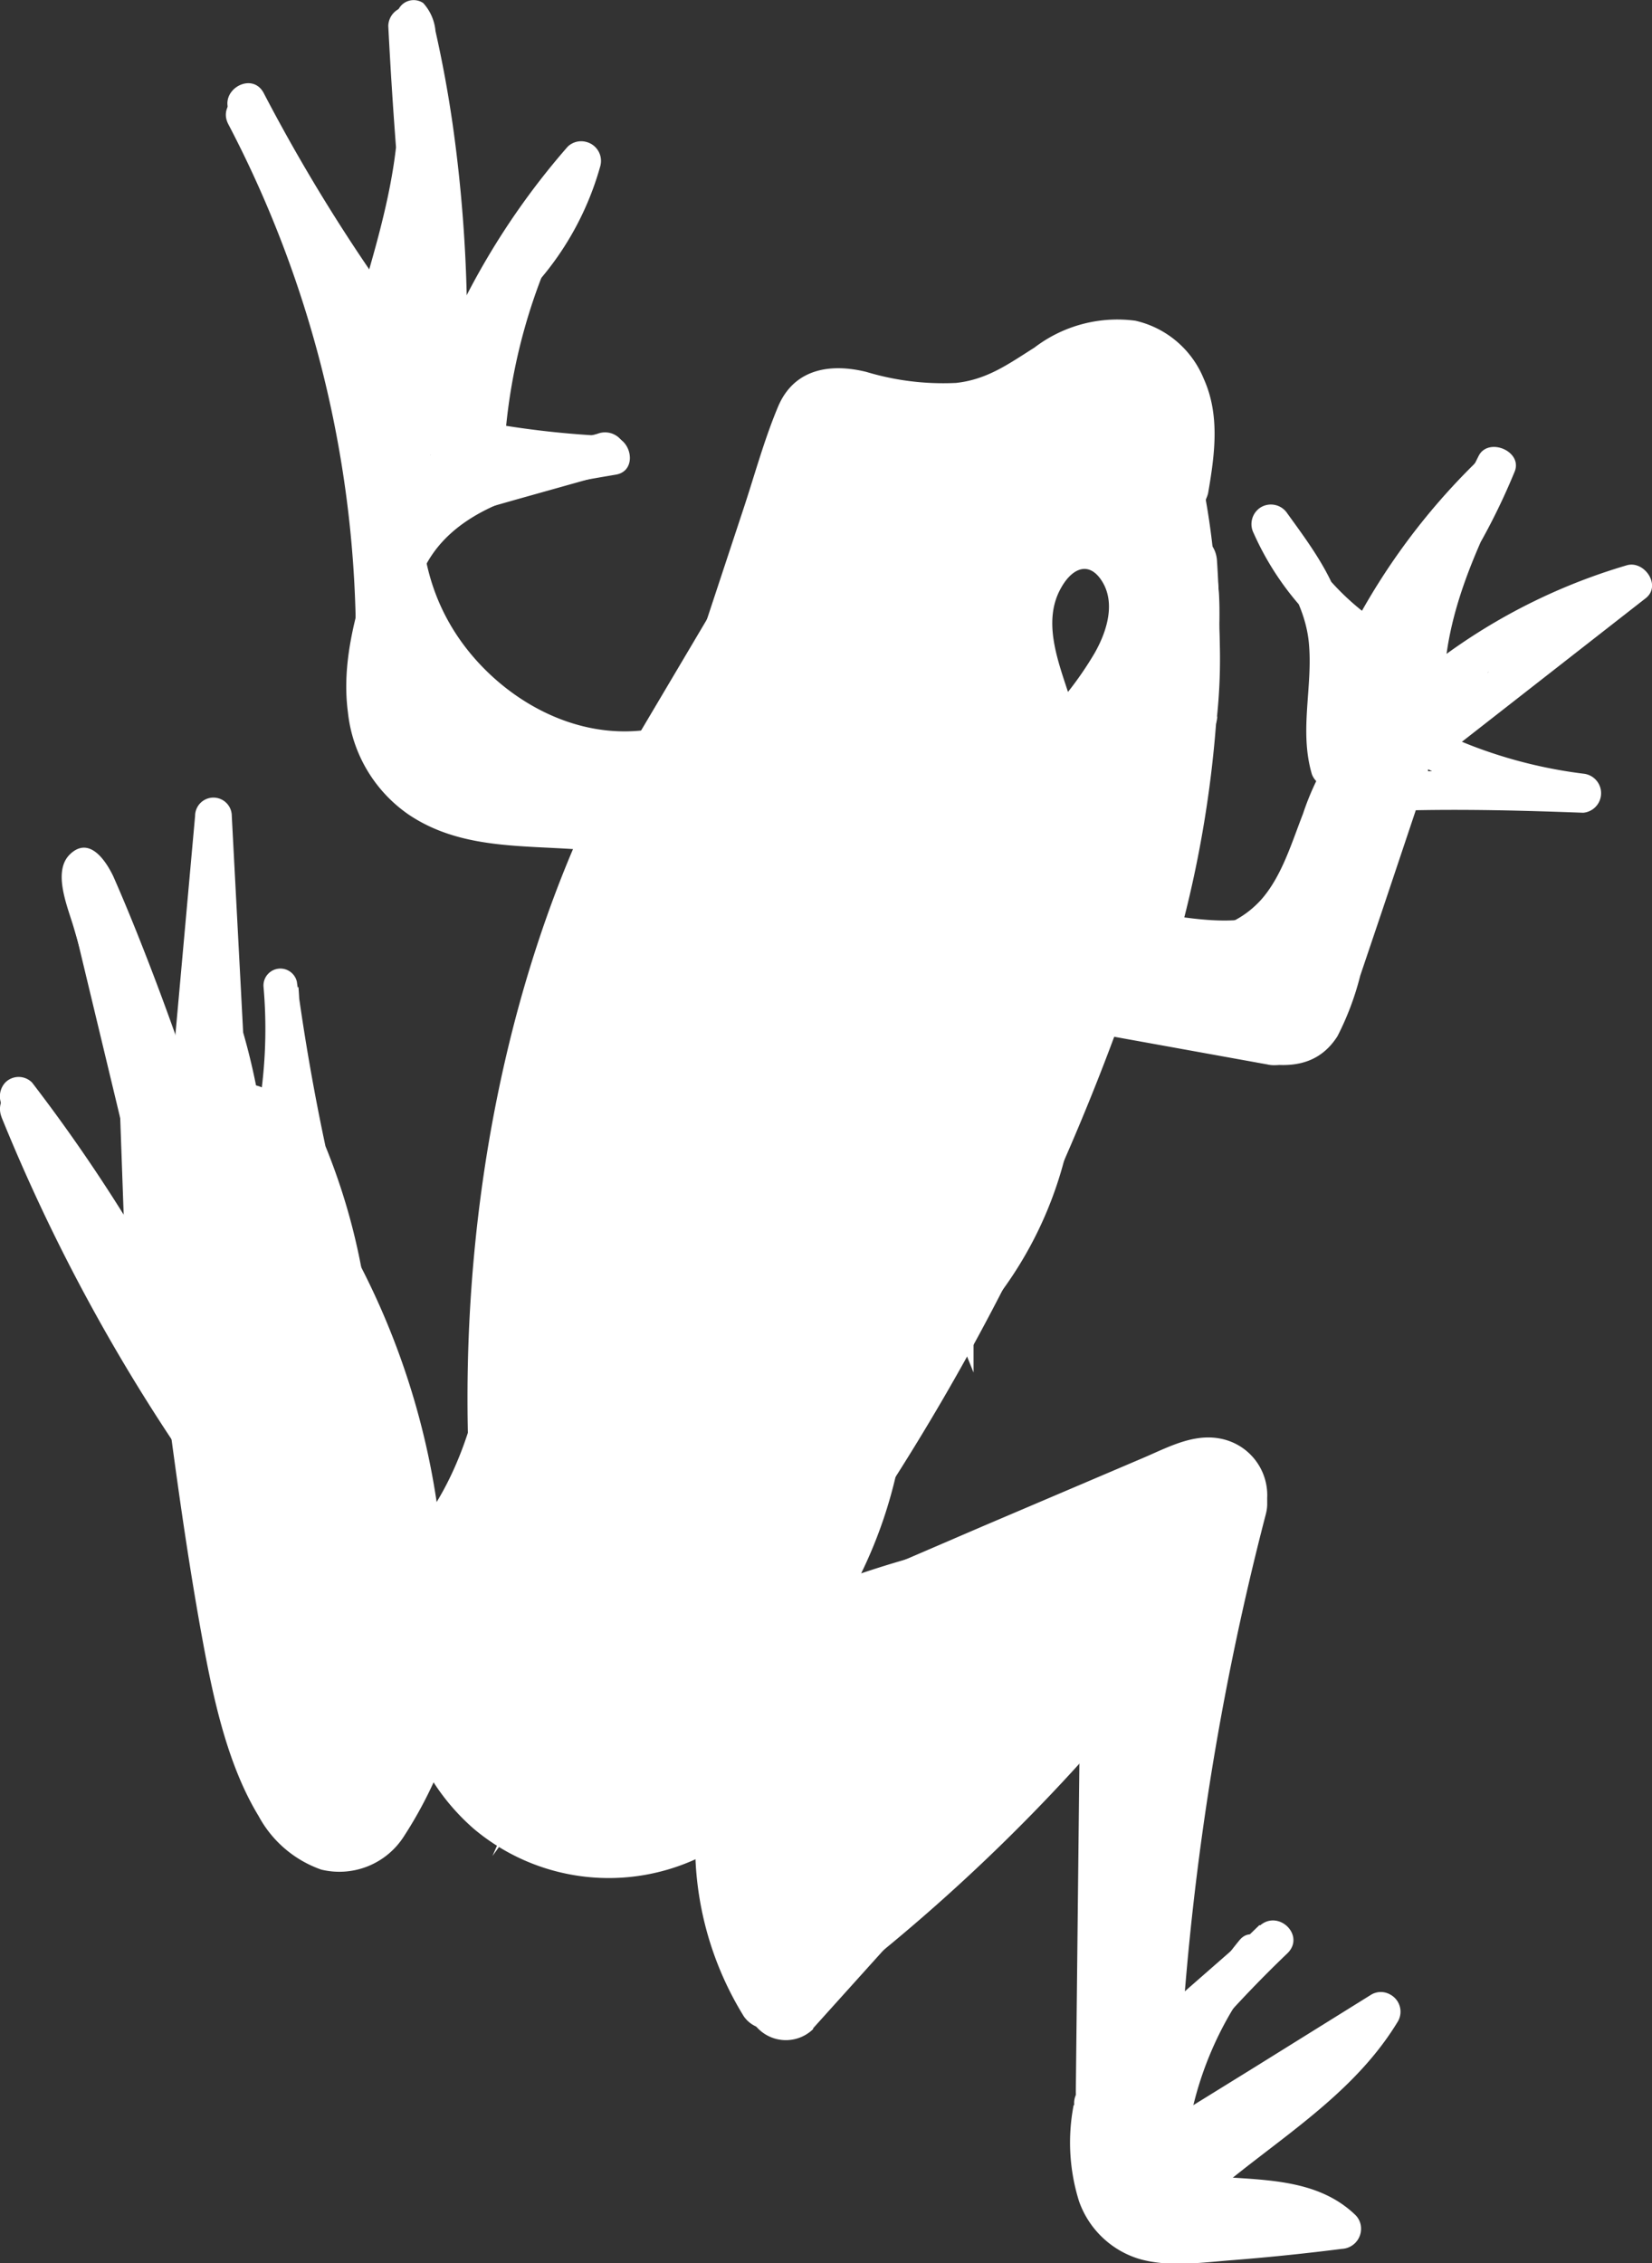 <svg xmlns="http://www.w3.org/2000/svg" viewBox="0 0 103.56 141.85"><rect x="0" y="0" width="103.56" height="141.85" fill="#333333" stroke="none"/><g id="Capa_1" data-name="Capa 1"><path d="M52.42,127.77l14.36-15.94a2.45,2.45,0,0,0-3.47-3.47L49,124.3a2.45,2.45,0,0,0,3.47,3.47Z" transform="translate(-1.47 -0.62)" fill="#fff"/><path d="M55.72,28.71c-6.37,7.37-12.84,14.92-17.3,23.65A49.6,49.6,0,0,0,33.62,66c-1,5.65-.83,11.38-1.38,17.07-.48,5-1.76,10.29-5.19,14.12-2.11,2.33,1.35,5.82,3.47,3.46,7.34-8.16,6.47-19.33,7.35-29.52.86-9.82,5.33-18.5,11.05-26.37,3.19-4.39,6.73-8.51,10.27-12.61a2.52,2.52,0,0,0,0-3.48A2.49,2.49,0,0,0,55.72,28.71Z" transform="translate(-1.47 -0.62)" fill="#fff"/><path d="M24.87,99.89c1.76,4.14,3.71,8.54,7.32,11.41s8.62,4.17,13,2.07A2.46,2.46,0,1,0,43,109l-.23.13c-.64.31.34-.06-.34.13l-.48.15c-.24.06-.48.11-.73.15.36,0-.06,0-.2,0a8.55,8.55,0,0,1-1.24,0c-.26,0,.21.06-.22,0l-.74-.17a9.55,9.55,0,0,1-3.93-2.16c-2.74-2.54-4.28-6.23-5.78-9.76a2.48,2.48,0,0,0-3.36-.88,2.52,2.52,0,0,0-.88,3.36Z" transform="translate(-1.47 -0.62)" fill="#fff"/><path d="M50.44,40.85l3.49-10.49L54.39,29l.22-.69c.2-.43,0-.36-.53.2,0,.18,1.34.41,1.56.46a21.42,21.42,0,0,0,4.91.6,12.92,12.92,0,0,0,4.76-.92,39.33,39.33,0,0,0,4.39-2.57c.72-.41,1.84-1,2.5-.21,1,1.12.49,3.1.27,4.37a2.45,2.45,0,1,0,4.73,1.31c.42-2.43.76-4.91-.27-7.19a6.09,6.09,0,0,0-4.29-3.64,8.56,8.56,0,0,0-6.33,1.69c-1.59,1-2.94,2-4.91,2.21a16.69,16.69,0,0,1-5.62-.69c-2.27-.56-4.54-.2-5.54,2.19-.89,2.12-1.5,4.41-2.23,6.59l-2.27,6.87c-1,3,3.74,4.29,4.73,1.29Z" transform="translate(-1.47 -0.62)" fill="#fff"/><path d="M55.28,33.32l17.18-2.63A2.4,2.4,0,0,0,74.21,28a2.49,2.49,0,0,0-2.41-2.13c-8.4-.27-14.9,6.24-19.17,12.77C48,45.77,45.13,54,43.05,62.19c-1.2,4.72-2.15,9.48-3.09,14.25a2.45,2.45,0,1,0,4.73,1.3L58,42.81a2.44,2.44,0,0,0-1.43-2.9,2.48,2.48,0,0,0-3.06,1A166.15,166.15,0,0,0,33.83,79.54a2.47,2.47,0,0,0,1.71,3,2.51,2.51,0,0,0,3-1.72A161.68,161.68,0,0,1,57.78,43.37L53.3,41.48,40,76.42l4.73,1.3c1.56-7.85,3.14-15.7,5.78-23.32,2.43-6.95,5.89-14.17,11.31-19.28,2.75-2.58,6.16-4.48,10-4.36l-.65-4.82L54,28.57a2.48,2.48,0,0,0-1.72,3,2.55,2.55,0,0,0,3,1.72Z" transform="translate(-1.47 -0.62)" fill="#fff"/><path d="M24.55,103.91a17.59,17.59,0,0,0,28.72,8.79,2.47,2.47,0,0,0,0-3.47,2.52,2.52,0,0,0-3.48,0,12.66,12.66,0,0,1-20.49-6.62C28.48,99.55,23.75,100.85,24.55,103.91Z" transform="translate(-1.47 -0.62)" fill="#fff"/><path d="M49.94,109a37.2,37.2,0,0,0-3.33,12.33c-.16,2,.59,4.1,2.57,4.84,2.23.82,4.12-.49,5.79-1.81a115.48,115.48,0,0,0,16.8-16.21A124.52,124.52,0,0,0,80,97.35c1.76-2.63-2.49-5.09-4.24-2.48a114.8,114.8,0,0,1-16,19c-1.54,1.46-3.12,2.89-4.75,4.27-.75.63-1.52,1.27-2.28,1.89-.44.35-.88.73-1.34,1.06-.15.12-.72.36-.76.49s1.14.37,1,.64a7.58,7.58,0,0,0,.08-1.43c.12-1,.31-2,.53-3a32.59,32.59,0,0,1,2.07-6.31,2.53,2.53,0,0,0-.89-3.36A2.46,2.46,0,0,0,50,109Z" transform="translate(-1.47 -0.62)" fill="#fff"/><path d="M45.26,109.19l16.5-7,8-3.43L74,96.92l2-.86.68-.28c1-.39,0,.16-.28-.51L76.1,94h0c-.84,3,3.88,4.35,4.68,1.3a3.61,3.61,0,0,0-2.43-4.42c-1.86-.56-3.58.42-5.25,1.13l-10,4.26L42.81,105a2.44,2.44,0,1,0,2.45,4.23Z" transform="translate(-1.47 -0.62)" fill="#fff"/><path d="M50.47,112.41l25.7-11.6-2.49-4.24a129.36,129.36,0,0,0-23.56,23.14l4.11,2.38a16.52,16.52,0,0,1,6.32-10.88,2.47,2.47,0,0,0-1.89-4.49,56.15,56.15,0,0,1-17,.36,2.46,2.46,0,0,0-2.45,2.46A2.51,2.51,0,0,0,41.69,112,60.2,60.2,0,0,0,60,111.45L58.07,107a21.34,21.34,0,0,0-8.57,13.82,2.51,2.51,0,0,0,1.13,2.76,2.42,2.42,0,0,0,2.94-.38,124.8,124.8,0,0,1,22.58-22.36,2.46,2.46,0,0,0-2.49-4.24L48,108.17a2.47,2.47,0,0,0-.89,3.36,2.53,2.53,0,0,0,3.37.88Z" transform="translate(-1.47 -0.62)" fill="#fff"/><path d="M10.57,78.37c1.16,8.34,2.08,16.76,3.59,25,.68,3.69,1.56,7.85,3.52,11.07a7.14,7.14,0,0,0,3.93,3.36,4.8,4.8,0,0,0,5.19-2.1,26.26,26.26,0,0,0,2.76-5.63,36.62,36.62,0,0,0,1.9-6.47,2.52,2.52,0,0,0-1.71-3,2.48,2.48,0,0,0-3,1.72,36.88,36.88,0,0,1-1.82,6.27c-.35.89-.75,1.75-1.17,2.61-.19.36-.65,1.71-1,1.89.18-.08-.28-.35-.45-.57A8.34,8.34,0,0,1,21,110.2a40.57,40.57,0,0,1-1.74-5.89c-1-4.33-1.45-8.77-2.06-13.16l-2-14.05a2.48,2.48,0,0,0-3-1.72,2.51,2.51,0,0,0-1.7,3Z" transform="translate(-1.47 -0.62)" fill="#fff"/><path d="M26.9,101.44a13.73,13.73,0,0,0,4.28,13.81,13.14,13.14,0,0,0,14.43,1.64,13,13,0,0,0,6-5.8,2.53,2.53,0,0,0-.89-3.36,2.48,2.48,0,0,0-3.35.88A8.77,8.77,0,0,1,36.68,113c-3.93-1.37-6.12-6.37-5-10.24.85-3-3.93-4.34-4.74-1.3Z" transform="translate(-1.47 -0.62)" fill="#fff"/><path d="M47.49,107.22a147.1,147.1,0,0,0,25.2-45.47c1-3-3.72-4.29-4.73-1.3A140.63,140.63,0,0,1,44,103.76a2.51,2.51,0,0,0,0,3.46,2.47,2.47,0,0,0,3.47,0Z" transform="translate(-1.47 -0.62)" fill="#fff"/><path d="M68.36,64l8.4,2.24c2.79.74,6.56,2.44,8.55-.67a17.77,17.77,0,0,0,1.43-3.8l1.35-4,2.83-8.45a2.47,2.47,0,0,0-1.71-3,2.5,2.5,0,0,0-3,1.71l-4.8,14.33a5.25,5.25,0,0,0-.22.63c0-.12,0-.1,0,0s0,.21.39-.16c.81-.5.4-.14.08-.36a3.27,3.27,0,0,0-1-.24l-3.54-1-7.46-2c-3-.81-4.36,3.93-1.31,4.73Z" transform="translate(-1.47 -0.62)" fill="#fff"/><path d="M65.44,61.28c5.6,2.34,12.33,4.32,17.6.07,2.06-1.66,3.17-4.09,4.1-6.51C88,52.77,88.62,50.55,90.2,49c2.26-2.23-1.21-5.69-3.46-3.47a16.75,16.75,0,0,0-3.59,6.1c-.72,1.84-1.33,3.93-2.64,5.4-3.6,3.93-9.82,1.2-13.75-.46a2.47,2.47,0,0,0-3,1.71,2.52,2.52,0,0,0,1.72,3Z" transform="translate(-1.47 -0.62)" fill="#fff"/><path d="M16.16,75.69a42,42,0,0,1,9.08,25.73c.05,3.15,4.17,3.16,4.12,0A47.56,47.56,0,0,0,19.08,72.23c-1.86-2.27-4.77,1.2-2.91,3.46Z" transform="translate(-1.47 -0.62)" fill="#fff"/><path d="M76.1,94.24a182.58,182.58,0,0,0-5.66,37.4c-.13,3.16,4.77,3.15,4.91,0a175.62,175.62,0,0,1,5.47-36.11c.79-3-3.93-4.36-4.73-1.31Z" transform="translate(-1.47 -0.62)" fill="#fff"/><path d="M74.88,131.64c-1-2.63-.69-5.31-.13-8,.64-3,1.31-6,1.7-9a65.74,65.74,0,0,0-.35-18.53c-.43-2.73-5-2.09-4.82.65A137.88,137.88,0,0,1,69,131.05l4.82.66.29-26.59c0-3.16-4.91-3.16-4.91,0l-.29,26.59c0,2.7,4.27,3.43,4.82.65a142.92,142.92,0,0,0,2.46-35.69l-4.82.66a59.16,59.16,0,0,1,.07,18c-.88,5.72-3.48,11.9-1.3,17.62a2.53,2.53,0,0,0,3,1.71,2.48,2.48,0,0,0,1.72-3Z" transform="translate(-1.47 -0.62)" fill="#fff"/><path d="M13.43,80.6a232.22,232.22,0,0,0,6.22,34.21,2.49,2.49,0,0,0,4.1,1.08c2.28-1.86,2.7-5,2.57-7.76a70.39,70.39,0,0,0-1.21-9.71A75.77,75.77,0,0,0,18.9,79.69c-1.19-2.48-5.5-.71-4.49,1.89a83.49,83.49,0,0,0,10.38,19A2.46,2.46,0,0,0,29,98.1L19.88,76.67l-4.24,2.49,8.84,18.06a2.46,2.46,0,0,0,3.35.87,2.51,2.51,0,0,0,.88-3.36L19.87,76.67a2.49,2.49,0,0,0-3.36-.88,2.54,2.54,0,0,0-.88,3.37l9.15,21.41L29,98.09a78,78,0,0,1-9.88-17.82l-4.49,1.89a71,71,0,0,1,5.46,16.23,65.46,65.46,0,0,1,1.19,8.26c.15,1.87.59,4.43-1,5.76l4.11,1.08a223.86,223.86,0,0,1-6-32.89,2.53,2.53,0,0,0-2.45-2.45A2.46,2.46,0,0,0,13.43,80.6Z" transform="translate(-1.47 -0.62)" fill="#fff"/><path d="M46.4,43.6A105,105,0,0,0,33.59,89.74,103.4,103.4,0,0,0,34,103.26c.25,2.66,3.93,3.47,4.72.66l9.26-33a2.48,2.48,0,0,0-1.78-3,2.39,2.39,0,0,0-2.62,1.1A111,111,0,0,0,30.4,107.79a2.49,2.49,0,0,0,1.81,3,2.39,2.39,0,0,0,2.21-.59c10.73-8.6,16.25-21.82,21.38-34.3A2.44,2.44,0,0,0,54.42,73a2.41,2.41,0,0,0-3,1,72.7,72.7,0,0,0-11.77,36.5c-.11,2.55,3.25,3.16,4.48,1.24,8.94-14,14.42-29.95,19.8-45.66,1-2.73-3-4.12-4.39-1.88L37.62,98.52,35,102.65a22,22,0,0,0-2.39,4.26c-1.1,3,.46,6.45,3.85,6.62,3.08.16,5-2.34,6.1-4.91,1.38-3.12,2.72-6.25,4.08-9.37l9.13-21-4.43-1.89a85.13,85.13,0,0,1-9.7,24.69l4.15,2.48c6.38-12.14,12.77-25.24,10.7-39.41a2.41,2.41,0,0,0-2.27-1.8,2.47,2.47,0,0,0-2.31,1.8l-9.8,30.8,4.72.66a260.52,260.52,0,0,1,5.31-36.9l-4.72-.65a139.36,139.36,0,0,1-4.62,37c-.8,3,3.85,4.35,4.64,1.3L60.8,46.89l3.85-14.14L60,31.44,52.8,67.76l4.73.66a155.23,155.23,0,0,0-2.09-22.05c-.48-2.83-4.63-2-4.72.66a86.12,86.12,0,0,0,6.21,35.74c.68,1.69,2.57,2.45,4,1.09A23.29,23.29,0,0,0,67.85,69.6c.26-2.24-2.74-3.08-4.11-1.74l-3.35,3.27,4,2.38,3.28-15.44-4.63-1.3a48.77,48.77,0,0,1-4,12.89l4.39,1.89,4.23-10.92a2.44,2.44,0,0,0-1.67-3,2.39,2.39,0,0,0-3,1.71L58.8,70.25c-1,2.58,3.2,4.37,4.39,1.89a53,53,0,0,0,4.5-14.07,2.52,2.52,0,0,0-1.68-3,2.41,2.41,0,0,0-3,1.71L59.71,72.25a2.49,2.49,0,0,0,1.76,3,2.41,2.41,0,0,0,2.26-.61l3.36-3.27L63,69.63a17.9,17.9,0,0,1-5.5,10.8l4,1.08a83,83,0,0,1-6-34.43l-4.72.65a145.4,145.4,0,0,1,1.93,20.74c0,2.66,4.16,3.45,4.72.64L64.58,32.8c.6-3.07-3.85-4.38-4.64-1.31L46.59,81,42.75,95.14l4.63,1.3A144.47,144.47,0,0,0,52.19,58.1c0-2.7-4.13-3.42-4.72-.66A268.65,268.65,0,0,0,42,95.65c-.2,2.86,3.92,3.18,4.72.65l9.74-30.81H51.82c1.85,12.66-4.57,24.87-10.22,35.63-1.45,2.78,2.56,5.2,4.16,2.48A89.66,89.66,0,0,0,56,77.65a2.48,2.48,0,0,0-1.39-2.89,2.35,2.35,0,0,0-3,1L44.3,92.43l-3.58,8.25-1.75,4a15.12,15.12,0,0,1-1.65,3.38c.13-.15-.6.71-.61.46,0,.07.5,0,.29.29a2.37,2.37,0,0,0,.15-.47,11.4,11.4,0,0,1,1-1.7q2.47-3.93,5-7.77l9.66-15.14,11-17.19-4.39-1.89C54,80,48.72,95.45,40,109.14l4.48,1.25a67.67,67.67,0,0,1,11.1-34l-4.39-1.89C46.35,86.26,41.09,98.54,31,106.61l4,2.46A107.87,107.87,0,0,1,47.66,71.51l-4.39-1.89-9.22,33,4.72.64A100.55,100.55,0,0,1,45,57.91a95,95,0,0,1,5.53-11.83C52.07,43.33,47.92,40.84,46.4,43.6Z" transform="translate(-1.47 -0.62)" fill="#fff" stroke="#fff" stroke-miterlimit="10" stroke-width="2"/><path d="M61.86,29.76l-.48,11.18c-.12,2.82-.65,6.32,1.44,8.59,2.48,2.73,6.11,1.22,8.21-1.14s4.09-5.08,4.59-8.18a8,8,0,0,0-2.53-7.42,5.88,5.88,0,0,0-8,.52,9.47,9.47,0,0,0-2.3,8.16c.44,3.06,2,5.89,2.21,9a16,16,0,0,1-6.84,14.41L61.75,67A101.78,101.78,0,0,1,63.22,46H58.59a63.08,63.08,0,0,1,1.56,18.07,2.45,2.45,0,0,0,2.41,2.45A2.48,2.48,0,0,0,65,64.11,45.1,45.1,0,0,0,55,32.44c-1.76-2.19-5.09.62-3.76,3l6,10.79c1.85,3.3,4.09,6.61,5.35,10.21,2.41,6.87.65,14.45-2.39,20.85a111.92,111.92,0,0,1-6.33,11.13c-1.65,2.68,2.5,5.15,4.15,2.49,4.17-6.73,8.45-13.75,9.91-21.67a29,29,0,0,0-.1-12c-1-4-3.14-7.59-5.13-11.13L55.42,32.94l-3.77,3a40.06,40.06,0,0,1,8.5,28.19H65A67.92,67.92,0,0,0,63.22,44.7c-.53-2.26-4.2-2.42-4.63,0A106.83,106.83,0,0,0,57,66.93a2.45,2.45,0,0,0,2.45,2.44,2.49,2.49,0,0,0,1.16-.32,20.81,20.81,0,0,0,8.21-10.9c1.59-4.77,1.11-9.46-.4-14.16-.65-2-1.57-4.42-.48-6.44.63-1.19,1.63-1.78,2.46-.72,1.07,1.39.51,3.29-.32,4.74a21.72,21.72,0,0,1-1.92,2.74c-.41.51-1.18,1.67-1.85,1.81.07,0,0,0,0-.14a4.12,4.12,0,0,1-.18-1.21c0-1.53.1-3.07.17-4.58l.44-10.46c.13-3.16-4.67-3.16-4.81,0Z" transform="translate(-1.47 -0.62)" fill="#fff"/><path d="M65,70.51A32.87,32.87,0,0,0,75,47L70,47.63a18,18,0,0,1,.79,8.66h4.85c-.86-3.74.56-7.56,1.42-11.17s1.39-7.55,0-11.14c-1.25-3.27-3.81-6.22-7.51-6.94a8.8,8.8,0,0,0-9.34,3.66C58.92,32.91,61.5,35,63.69,34a25.12,25.12,0,0,0,10.6-9.38l-4.59-.58a43.31,43.31,0,0,1,3,18.75c-.18,3.12,4.85,3.1,5,0a47,47,0,0,0-3.24-20,2.57,2.57,0,0,0-3.2-1.6,2.5,2.5,0,0,0-1.39,1,20.46,20.46,0,0,1-8.81,7.64l3.44,3.31c.93-1.55,3.2-1.84,4.86-1.07,2.26,1,3.29,3.75,3.44,6,.22,3.22-.83,6.32-1.57,9.41a21.49,21.49,0,0,0-.52,10.11c.52,2.22,4.46,2.38,4.85,0a23.26,23.26,0,0,0-.79-11.23c-.86-2.54-5-2.17-4.94.64a28,28,0,0,1-8.47,20.1c-2.26,2.22,1.29,5.64,3.56,3.42Z" transform="translate(-1.47 -0.62)" fill="#fff"/><path d="M53.31,88.45a4.15,4.15,0,0,1-.09,1l-.06.52v.14c-.12.69-.25,1.38-.41,2.06s-.37,1.37-.59,2l-.36,1c-.07.16-.12.33-.19.49l-.1.24c.06-.14.05-.13,0,0A24,24,0,0,1,47,102.84a2.46,2.46,0,0,0,3,3.85,60.3,60.3,0,0,1,12.59-4.41,2.47,2.47,0,0,0,1.72-3,2.51,2.51,0,0,0-3-1.72,65.9,65.9,0,0,0-13.75,4.91l3,3.85a28.76,28.76,0,0,0,7.75-17.86A2.45,2.45,0,0,0,55.76,86,2.51,2.51,0,0,0,53.31,88.45Z" transform="translate(-1.47 -0.62)" fill="#fff"/><path d="M34.07,93.75c-.94-15.25,2-30.45,8.31-42.13a3.72,3.72,0,0,0,0-3.52,1.22,1.22,0,0,0-2.23,0C33.31,60.71,30,77.18,30.93,93.75c0,1.36.72,2.45,1.57,2.49s1.57-1.12,1.57-2.49Z" transform="translate(-1.47 -0.62)" fill="#fff"/><path d="M70.7,31.82l4.74-1.58a2.62,2.62,0,0,0,1.46-1.13,2.49,2.49,0,0,0,.25-1.89A2.44,2.44,0,0,0,76,25.76a2.41,2.41,0,0,0-1.89-.25l-4.74,1.57a2.69,2.69,0,0,0-1.46,1.13,2.46,2.46,0,0,0,2.77,3.61Z" transform="translate(-1.47 -0.62)" fill="#fff"/><path d="M65.72,30.73l-3.13,4.11a1.72,1.72,0,0,0-.29.91,1.81,1.81,0,0,0,0,1,2.48,2.48,0,0,0,3,1.72l.59-.26a2.42,2.42,0,0,0,.87-.87l3.16-4.1a1.78,1.78,0,0,0,.29-.92,1.81,1.81,0,0,0,0-1,2.47,2.47,0,0,0-3-1.71l-.57.25a2.47,2.47,0,0,0-.89.87Z" transform="translate(-1.47 -0.62)" fill="#fff"/><path d="M23.38,19.36,24,33.05l.33,6.87a22.34,22.34,0,0,0,.87,6.3,11.37,11.37,0,0,0,7.71,6.87c4.14,1.26,8.54.47,12.69-.31,2.33-.44,1.34-4-1-3.55-3.57.66-7.36,1.39-10.92.26a7.53,7.53,0,0,1-5.46-6.34,114.36,114.36,0,0,1-.63-11.57l-.59-12.23c-.12-2.36-3.8-2.37-3.68,0Z" transform="translate(-1.47 -0.62)" fill="#fff"/><path d="M42.2,46.34c-5.34.82-10.38-2.68-12.66-6.85-2.92-5.31-1.59-11.78.75-17a1.85,1.85,0,0,0-1.41-2.27,2.07,2.07,0,0,0-2.48,1.3c-2.88,6.4-3.86,14.24,0,20.51a17.06,17.06,0,0,0,16.86,7.9c2.57-.4,1.48-3.95-1.08-3.58Z" transform="translate(-1.47 -0.62)" fill="#fff"/><path d="M25.64,22.81a135,135,0,0,0-1.05,22.38,6.2,6.2,0,0,0,1.32,4.05c1.09,1.2,2.69,1.35,4.16,1.49l11.1,1c1.71.16,2.23-2.45.89-3.26-2.86-1.69-6.06-1.6-9.16-2.4-2-.51-5.48-2.49-3.92-5.15,1.14-1.92-1.79-3.72-2.9-1.76-2,3.38,0,7.52,3.15,9.2,3.49,1.87,7.73,1.11,11.14,3.13l.84-3.26-9.54-.93c-.9-.08-2.91.12-3.44-.78A3.74,3.74,0,0,1,28,45V42.51a158.53,158.53,0,0,1,1.09-19.72A1.73,1.73,0,0,0,27.4,21a1.76,1.76,0,0,0-1.68,1.75Z" transform="translate(-1.47 -0.62)" fill="#fff"/><path d="M11.22,72l2.58,10a1.83,1.83,0,0,0,2.27,1.28,1.85,1.85,0,0,0,1.28-1.28l1.54-11.05a1.84,1.84,0,0,0-3.55-1l-3.13,8.31a1.84,1.84,0,0,0,1.28,2.27,1.9,1.9,0,0,0,2.27-1.28l3.13-8.32-3.55-1L13.8,81h3.55L14.77,71a1.84,1.84,0,0,0-3.55,1Z" transform="translate(-1.47 -0.62)" fill="#fff"/><path d="M45.33,112.9A20.39,20.39,0,0,0,48.1,127a1.85,1.85,0,0,0,3.18-1.87A16.08,16.08,0,0,1,49,119.6a16.85,16.85,0,0,1-.16-5.71,1.88,1.88,0,0,0-1.29-2.27,1.86,1.86,0,0,0-2.26,1.28Z" transform="translate(-1.47 -0.62)" fill="#fff"/><path d="M69.82,65.33l11.07,2a1.91,1.91,0,0,0,2.27-1.29,1.88,1.88,0,0,0-1.29-2.27l-11.07-2a1.9,1.9,0,0,0-2.27,1.29A1.87,1.87,0,0,0,69.82,65.33Z" transform="translate(-1.47 -0.62)" fill="#fff"/><path d="M74.76,61.52a71.83,71.83,0,0,0,3-25.76c-.15-2.36-4-2.38-3.81,0a68.63,68.63,0,0,1-2.87,24.78c-.7,2.27,3,3.24,3.68,1Z" transform="translate(-1.47 -0.62)" fill="#fff"/><path d="M77.76,45.54a35,35,0,0,0-4-20.23,2.26,2.26,0,0,0-2.86-.66,1.75,1.75,0,0,0-.74,2.51,31.81,31.81,0,0,1,3.45,18.38,2,2,0,0,0,2.08,1.84,2,2,0,0,0,2.09-1.84Z" transform="translate(-1.47 -0.62)" fill="#fff"/><path d="M87.89,46.5l-.31-4.86a1.23,1.23,0,1,0-2.45,0v8.42c0,1.13,1.79,1.79,2.29.62l5-11.78A1.28,1.28,0,0,0,92,37.22a1.25,1.25,0,0,0-1.68.43l-3.62,5.89,2.24,1a20,20,0,0,1,4.45-8.84c1-1.19-.68-2.94-1.73-1.74a22.69,22.69,0,0,0-5.09,9.88,1.24,1.24,0,0,0,2.25,1l3.62-5.89-2.12-1.25-5,11.78,2.28.62V41.65H85.17l.3,4.86c.09,1.57,2.54,1.58,2.46,0Z" transform="translate(-1.47 -0.62)" fill="#fff"/><path d="M89.85,46.72a34.4,34.4,0,0,1,14.22-8.33l-1.18-2L85.22,50.23,87,52l8.43-7.16-1.74-1.74L92.2,44.56c-1.1,1.14.63,2.88,1.73,1.74l1.45-1.49c1.11-1.16-.55-2.75-1.74-1.74l-8.4,7.1a1.23,1.23,0,0,0,0,1.74,1.26,1.26,0,0,0,1.73,0l17.67-13.8c1-.79-.09-2.38-1.19-2.06A37,37,0,0,0,88.11,45c-1.14,1.11.6,2.83,1.73,1.73Z" transform="translate(-1.47 -0.62)" fill="#fff"/><path d="M89.45,51.42c3.76-.1,7.51,0,11.27.14a1.23,1.23,0,0,0,0-2.45,29.66,29.66,0,0,1-10.18-3.2L89.29,48a36.06,36.06,0,0,0,9,3.29,1.25,1.25,0,0,0,1.5-.87,1.22,1.22,0,0,0-.85-1.5,33.42,33.42,0,0,1-8.39-3,1.25,1.25,0,0,0-1.68.43A1.23,1.23,0,0,0,89.29,48a33.29,33.29,0,0,0,11.43,3.54V49.11C97,49,93.21,48.86,89.45,49c-1.57,0-1.58,2.51,0,2.46Z" transform="translate(-1.47 -0.62)" fill="#fff"/><path d="M74.51,60.92c3.21.45,6.78.79,9.6-1.58a11.74,11.74,0,0,0,2.82-3.93A40,40,0,0,1,89.07,51a1.85,1.85,0,0,0,0-2.13,1.09,1.09,0,0,0-1.74,0A30.36,30.36,0,0,0,85.22,53a11.41,11.41,0,0,1-2.17,3.62c-2.39,2.29-5.76,1.73-8.54,1.33a1.41,1.41,0,0,0-1.23,1.51A1.43,1.43,0,0,0,74.51,61Z" transform="translate(-1.47 -0.62)" fill="#fff"/><path d="M86.07,48.53c-.81-2.77.25-5.7-.21-8.53s-2.1-5-3.69-7.2a1.23,1.23,0,0,0-1.7-.36,1.24,1.24,0,0,0-.41,1.6,18.06,18.06,0,0,0,7.2,8.14,1.23,1.23,0,0,0,1.25-2.12,15.92,15.92,0,0,1-6.34-7.26L80.06,34c1.49,2,3.17,4.24,3.45,6.82.29,2.8-.62,5.55.2,8.33a1.23,1.23,0,0,0,2.36-.66Z" transform="translate(-1.47 -0.62)" fill="#fff"/><path d="M89.09,41.88a40.69,40.69,0,0,0,7.33-11.7c.52-1.27-1.63-2.18-2.25-1-2.58,5.16-5.25,10.69-4.52,16.62a1.27,1.27,0,0,0,1.23,1.23,1.24,1.24,0,0,0,1.23-1.23c-.69-5.52,1.77-10.58,4.18-15.38l-2.24-1a37.16,37.16,0,0,1-6.68,10.61c-1.05,1.18.67,2.94,1.72,1.74Z" transform="translate(-1.47 -0.62)" fill="#fff"/><path d="M6.06,58.43,10.52,77a1,1,0,0,0,1.27.85,1.28,1.28,0,0,0,.71-1.51L8,57.79A1,1,0,0,0,6.75,57,1.26,1.26,0,0,0,6.06,58.43Z" transform="translate(-1.47 -0.62)" fill="#fff"/><path d="M14.14,70.39c-1.1-3.37-2.28-6.7-3.57-10-.64-1.64-1.3-3.26-2-4.85C8,54.36,7,53.08,5.87,54.15s-.17,3.27.22,4.6c.51,1.73,1,3.46,1.61,5.16Q9.35,69,11.28,74.05c.58,1.51,2.36.19,1.78-1.33q-3.09-8-5.5-16.46a2,2,0,0,0-.14-.5c-.82,0-1.13.18-.9.56a3.57,3.57,0,0,0,.39.87c.27.61.52,1.21.77,1.81.54,1.32,1.07,2.64,1.59,4,1,2.66,2,5.37,2.88,8.12a1.05,1.05,0,0,0,1.27.91,1.4,1.4,0,0,0,.72-1.62Z" transform="translate(-1.47 -0.62)" fill="#fff"/><path d="M1.57,70.65A114.11,114.11,0,0,0,12.51,91.26c.86,1.28,2.86,0,2-1.25A113.53,113.53,0,0,1,3.56,69.4C3,68,1,69.2,1.57,70.64Z" transform="translate(-1.47 -0.62)" fill="#fff"/><path d="M1.74,70.23a101.62,101.62,0,0,1,9.52,15.08l2.06-1.24-2-3.17a30.54,30.54,0,0,1-1.91-3.09l.17.62v-.19l-.18.62.1-.13-1,.61h.16L8,79.18a49.53,49.53,0,0,1,4.54,2.94c1.28.85,2.48-1.27,1.2-2.12l-3.4-2.26a3.86,3.86,0,0,0-1.74-.89,1.37,1.37,0,0,0-1.42,1.21,2.72,2.72,0,0,0,.64,1.76L9,81.6l2.31,3.68a1.17,1.17,0,0,0,1.63.44A1.25,1.25,0,0,0,13.35,84h0A103.64,103.64,0,0,0,3.48,68.47a1.18,1.18,0,0,0-1.68,0,1.28,1.28,0,0,0,0,1.73Z" transform="translate(-1.47 -0.62)" fill="#fff"/><path d="M14.44,69.09,16,51.76h-2.3L15,76.88l2.25-.32a59.48,59.48,0,0,1-1.53-14l-2.26.32A38.5,38.5,0,0,1,16,76.47a1.15,1.15,0,1,0,2.3,0A40.53,40.53,0,0,0,15.7,62.28a1.13,1.13,0,0,0-1.42-.83,1.23,1.23,0,0,0-.83,1.16A62.22,62.22,0,0,0,15.06,77.2a1.16,1.16,0,0,0,1.45.81,1.23,1.23,0,0,0,.81-1.13L16,51.76a1.15,1.15,0,1,0-2.3,0L12.14,69.09c-.14,1.57,2.16,1.56,2.3,0Z" transform="translate(-1.47 -0.62)" fill="#fff"/><path d="M18.47,75.69a32.36,32.36,0,0,0,1.71-13.2l-2.11.33a138.4,138.4,0,0,0,4.42,20.67c.36,1.21,2.26,1.12,2.09-.33a39.83,39.83,0,0,0-4-13.55,1,1,0,0,0-1.48-.4,1.27,1.27,0,0,0-.51,1,27.13,27.13,0,0,0,3,12,1,1,0,0,0,1.49.3,1.35,1.35,0,0,0,.35-1.54A24.3,24.3,0,0,1,20.71,70.2l-2,.62A36.81,36.81,0,0,1,22.4,83.14l2.1-.33a138.27,138.27,0,0,1-4.42-20.66,1.06,1.06,0,0,0-2.09.32A30.19,30.19,0,0,1,16.44,75a1.08,1.08,0,1,0,2.06.66Z" transform="translate(-1.47 -0.62)" fill="#fff"/><path d="M11.77,78.36l-.27-7.85a1.27,1.27,0,0,0-1.23-1.23A1.25,1.25,0,0,0,9,70.51l.28,7.85a1.23,1.23,0,1,0,2.45,0Z" transform="translate(-1.47 -0.62)" fill="#fff"/><path d="M27.69,37.14c1.68-5,7.85-6,12.38-6.77,1.42-.23,1-2.36-.32-2.41a57.09,57.09,0,0,1-13.61-2.23,1.23,1.23,0,0,0-1.51.88,1.54,1.54,0,0,0,0,.3l.09.8a1.27,1.27,0,0,0,1.23,1.23,1.25,1.25,0,0,0,1.23-1.23l-.09-.8L25.5,28.09a58.28,58.28,0,0,0,14.25,2.32L39.43,28c-3.07.5-6.19,1-8.93,2.55a10.92,10.92,0,0,0-5.18,5.94c-.5,1.5,1.86,2.15,2.37.65Z" transform="translate(-1.47 -0.62)" fill="#fff"/><path d="M27.45,31.75A22.33,22.33,0,0,0,34,30.37,1.23,1.23,0,0,0,33.3,28a21.67,21.67,0,0,1-2.94.9c-.5.11-1,.18-1.49.26h-.58c-.26,0-.53.06-.8.07a1.26,1.26,0,0,0-1.22,1.3h0a1.25,1.25,0,0,0,1.23,1.22Z" transform="translate(-1.47 -0.62)" fill="#fff"/><path d="M15.78,8.4a70,70,0,0,1,8,33,1.23,1.23,0,1,0,2.45,0A72.42,72.42,0,0,0,17.9,7.16c-.74-1.4-2.85-.16-2.12,1.24Z" transform="translate(-1.47 -0.62)" fill="#fff"/><path d="M15.83,7.67A111.69,111.69,0,0,0,27,24.87a1.24,1.24,0,0,0,1.73,0,1.26,1.26,0,0,0,0-1.73A109.14,109.14,0,0,1,18,6.45c-.74-1.4-2.86-.16-2.12,1.24Z" transform="translate(-1.47 -0.62)" fill="#fff"/><path d="M26.59,19.57c1.66-5.72,3.25-11.78,1.64-17.67a1.24,1.24,0,0,0-2.42.34q.68,13.31,2.52,26.5c.22,1.55,2.58.89,2.37-.66Q28.92,15.21,28.26,2.2l-2.41.32c1.5,5.48-.09,11.07-1.63,16.35a1.23,1.23,0,1,0,2.37.65Z" transform="translate(-1.47 -0.62)" fill="#fff"/><path d="M25.93,16.69l1,11.14,2.41-.33c-1.11-3.76-2.48-7.78-6.06-9.89a1.23,1.23,0,0,0-1.69.47,1.33,1.33,0,0,0-.16.58,6.83,6.83,0,0,0,3.32,5.59,1.26,1.26,0,0,0,1.85-1.06A17,17,0,0,1,27,19.63a1.26,1.26,0,0,0-.86-1.51,1.25,1.25,0,0,0-1.51.85,21.39,21.39,0,0,0-.47,4.22L26,22.13a4.26,4.26,0,0,1-2.1-3.47l-1.82,1.08c2.95,1.77,4,5.32,4.91,8.43a1.23,1.23,0,0,0,1.34.89,1.21,1.21,0,0,0,1.06-1.21l-1-11.14a1.25,1.25,0,0,0-1.22-1.23,1.23,1.23,0,0,0-1.23,1.23Z" transform="translate(-1.47 -0.62)" fill="#fff"/><path d="M30.75,20.66a91.42,91.42,0,0,0-.91-12.29c-.29-2-.64-3.89-1.07-5.8A3,3,0,0,0,28,.81a1.07,1.07,0,0,0-1.53.36c-.91,1.3,0,3.55.21,5,.36,2,.67,4,.91,6a96.26,96.26,0,0,1,.63,12.72h1.92V19.47c0-.75-.43-1.36-1-1.36s-1,.61-1,1.36v5.42c0,.75.43,1.36,1,1.36s1-.61,1-1.36a102.57,102.57,0,0,0-.49-11.5c-.18-1.87-.42-3.75-.71-5.6-.15-.93-.31-1.85-.48-2.77-.08-.42-.16-.84-.25-1.26S28.1,3.2,28,2.92c0-.58-.22-.44-.5.42L26.84,3a9.4,9.4,0,0,1,.4,1.78c.16.75.29,1.51.43,2.28.25,1.45.46,2.92.63,4.4a81.43,81.43,0,0,1,.55,9.25c0,.75.43,1.36,1,1.36s1-.61,1-1.36Z" transform="translate(-1.47 -0.62)" fill="#fff"/><path d="M31.93,21.24A18.68,18.68,0,0,0,39.11,11a1.23,1.23,0,0,0-.91-1.49,1.22,1.22,0,0,0-1.14.3A46.46,46.46,0,0,0,28.3,24.7a1.25,1.25,0,0,0,.86,1.51,1.27,1.27,0,0,0,1.51-.85A43.25,43.25,0,0,1,38.8,11.52l-2.06-1.19a16,16,0,0,1-6.05,8.82,1.22,1.22,0,1,0,1.24,2.11h0Z" transform="translate(-1.47 -0.62)" fill="#fff"/><path d="M32.22,28c.64-2.65,1.27-5.3,2-7.94.51-2,1.09-4.13,2.76-5.53l-2-1.49a38.49,38.49,0,0,0-4.33,15.45c-.1,1.58,2.36,1.57,2.45,0a35.86,35.86,0,0,1,4-14.21,1.23,1.23,0,0,0-2-1.49c-1.85,1.56-2.69,3.93-3.28,6.18-.71,2.78-1.35,5.59-2,8.39a1.22,1.22,0,0,0,2.36.64Z" transform="translate(-1.47 -0.62)" fill="#fff"/><path d="M28.61,41.59c-.86-2.4-2.28-6.05.37-8a6,6,0,0,1,2-.85l2.81-.8,5.88-1.65a1.3,1.3,0,1,0-.75-2.48L32.3,29.63c-1.95.56-4.17,1-5.64,2.38-3,2.85-2,6.93-.8,10.21.56,1.57,3.32.89,2.75-.67Z" transform="translate(-1.47 -0.62)" fill="#fff"/><path d="M24.59,36.43c-.88,2.84-1.71,5.8-1.31,8.83a8.92,8.92,0,0,0,3.8,6.41c4.76,3.21,10.79,1.12,15.8,3.28a1.27,1.27,0,0,0,1.68-.44,1.23,1.23,0,0,0-.44-1.68,21.78,21.78,0,0,0-7.74-1.41,19.18,19.18,0,0,1-6.87-1.18c-5.36-2.42-3.93-8.67-2.57-13.15.46-1.51-1.91-2.15-2.37-.64Z" transform="translate(-1.47 -0.62)" fill="#fff"/><path d="M88.37,41.23a39.2,39.2,0,0,1,7.21-9.75,1.23,1.23,0,1,0-1.73-1.74A41.62,41.62,0,0,0,86.25,40a1.23,1.23,0,0,0,2.12,1.25Z" transform="translate(-1.47 -0.62)" fill="#fff"/><path d="M68.77,132.58a12.32,12.32,0,0,0,.34,6,5.78,5.78,0,0,0,3.71,3.6c1.89.57,4,.24,6,.09q3.39-.27,6.77-.7a1.26,1.26,0,0,0,1.2-1.31,1.2,1.2,0,0,0-.33-.79c-2.23-2.17-5.34-2.2-8.25-2.4A7.6,7.6,0,0,1,74.09,136,2.78,2.78,0,0,1,72.83,133l-2.42-.33c-.19,2.11-.31,4.5,1,6.3,1.12,1.51,3.18,2.54,5,1.76a1.24,1.24,0,0,0,.81-1.56,1.29,1.29,0,0,0-.51-.68,8.92,8.92,0,0,1-3.68-4.34L71,135.35a10.9,10.9,0,0,0,4.21,3.49,1.23,1.23,0,0,0,1.5-.86,1.26,1.26,0,0,0-.86-1.51,8.77,8.77,0,0,1-3.11-2.85,1.23,1.23,0,0,0-2,1.19,11.75,11.75,0,0,0,4.8,5.81l.29-2.24a2.11,2.11,0,0,1-2.61-1.17c-.7-1.36-.46-3.07-.33-4.53s-2-1.61-2.41-.32c-1,3.33,2,6.1,5,6.77s6.87-.25,9.25,2l.86-2.09c-1.9.24-3.79.44-5.69.61a30.25,30.25,0,0,1-5.46.28c-3.77-.37-3.49-4.6-3.18-7.39a1.23,1.23,0,1,0-2.45,0Z" transform="translate(-1.47 -0.62)" fill="#fff"/><path d="M74.79,129.47,82.16,123l-1.73-1.73A65.76,65.76,0,0,0,74.28,128a27.17,27.17,0,0,0-2.44,3.76c-.7,1.33-1.45,2.95-.47,4.31s2.52.9,3.75.14l4.48-2.78,9.11-5.64L87,126.07c-3.37,5.55-9.81,8.23-14,13l1.73,1.74a45.89,45.89,0,0,1,7.13-6.87c1-.75-.09-2.46-1.2-2.05a15.42,15.42,0,0,0-6.42,4.46c-1,1.21.72,3,1.74,1.74a13,13,0,0,1,5.34-3.84l-1.2-2.05A46.74,46.74,0,0,0,73,139.07c-1,1.2.67,3,1.73,1.74,4.39-4.91,10.88-7.71,14.38-13.51a1.22,1.22,0,0,0-.49-1.67,1.18,1.18,0,0,0-1.18,0L80,130.26l-3.59,2.22-1.79,1.13-.9.56-.53.32c.11.15.16.19.14.1a3.1,3.1,0,0,1,.55-1.47,17.69,17.69,0,0,1,1-1.69,26.1,26.1,0,0,1,2.1-2.9c1.64-1.91,3.38-3.75,5.2-5.49,1.13-1.11-.56-2.76-1.73-1.73l-7.37,6.45c-1.19,1,.55,2.77,1.73,1.73Z" transform="translate(-1.47 -0.62)" fill="#fff"/><path d="M75.82,135.14a21.46,21.46,0,0,1,4.78-11.2c.94-1.09-.47-2.82-1.41-1.74a24,24,0,0,0-5.31,12.28,1.34,1.34,0,0,0,.7,1.51,1,1,0,0,0,1.22-.84h0Z" transform="translate(-1.47 -0.62)" fill="#fff"/><path d="M75.71,139.74a10.69,10.69,0,0,0,8.23.85,1.23,1.23,0,0,0-.65-2.37c-.29.09-.6.17-.9.24l-.42.07h-.25a9.88,9.88,0,0,1-1.72,0h-.25l-.47,0a7.9,7.9,0,0,1-.84-.2,6.54,6.54,0,0,1-1.52-.64,1.23,1.23,0,0,0-1.24,2.12Z" transform="translate(-1.47 -0.62)" fill="#fff"/><path d="M82.77,66.41c3.16,0,3.17-4.91,0-4.91S79.61,66.41,82.77,66.41Z" transform="translate(-1.47 -0.62)" fill="#fff"/><path d="M81,66.19l2.1-.21a1.85,1.85,0,0,0,1-.21,2.15,2.15,0,0,0,1.3-1.3,1.85,1.85,0,0,0,.21-1l-.09-.66a2.41,2.41,0,0,0-.63-1.08l-.5-.38A2.32,2.32,0,0,0,83.1,61l-2.1.2a1.92,1.92,0,0,0-1,.22,1.77,1.77,0,0,0-.78.51,1.69,1.69,0,0,0-.51.78,1.91,1.91,0,0,0-.21,1l.09.65a2.36,2.36,0,0,0,.63,1.08l.49.39a2.49,2.49,0,0,0,1.25.33Z" transform="translate(-1.47 -0.62)" fill="#fff"/><path d="M44.09,51.87l6.72-11.3a2.45,2.45,0,1,0-4.09-2.7,1.76,1.76,0,0,0-.14.23L39.89,49.39a2.47,2.47,0,0,0,.87,3.36,2.5,2.5,0,0,0,3.36-.88Z" transform="translate(-1.47 -0.62)" fill="#fff"/><rect x="56.61" y="44.72" width="15.2" height="12.05" fill="#fff"/><rect x="41.87" y="103.17" width="14.9" height="6.58" fill="#fff"/><rect x="28.87" y="93.67" width="21.95" height="18.95" fill="#fff" stroke="#fff" stroke-miterlimit="10"/><ellipse cx="49.96" cy="107.74" rx="9" ry="8.22" fill="#fff" stroke="#fff" stroke-miterlimit="10"/><ellipse cx="29.63" cy="103.15" rx="9" ry="8.22" fill="#fff" stroke="#fff" stroke-miterlimit="10"/><ellipse cx="42.37" cy="87.65" rx="12.29" ry="11.86" fill="#fff" stroke="#fff" stroke-miterlimit="10"/></g></svg>